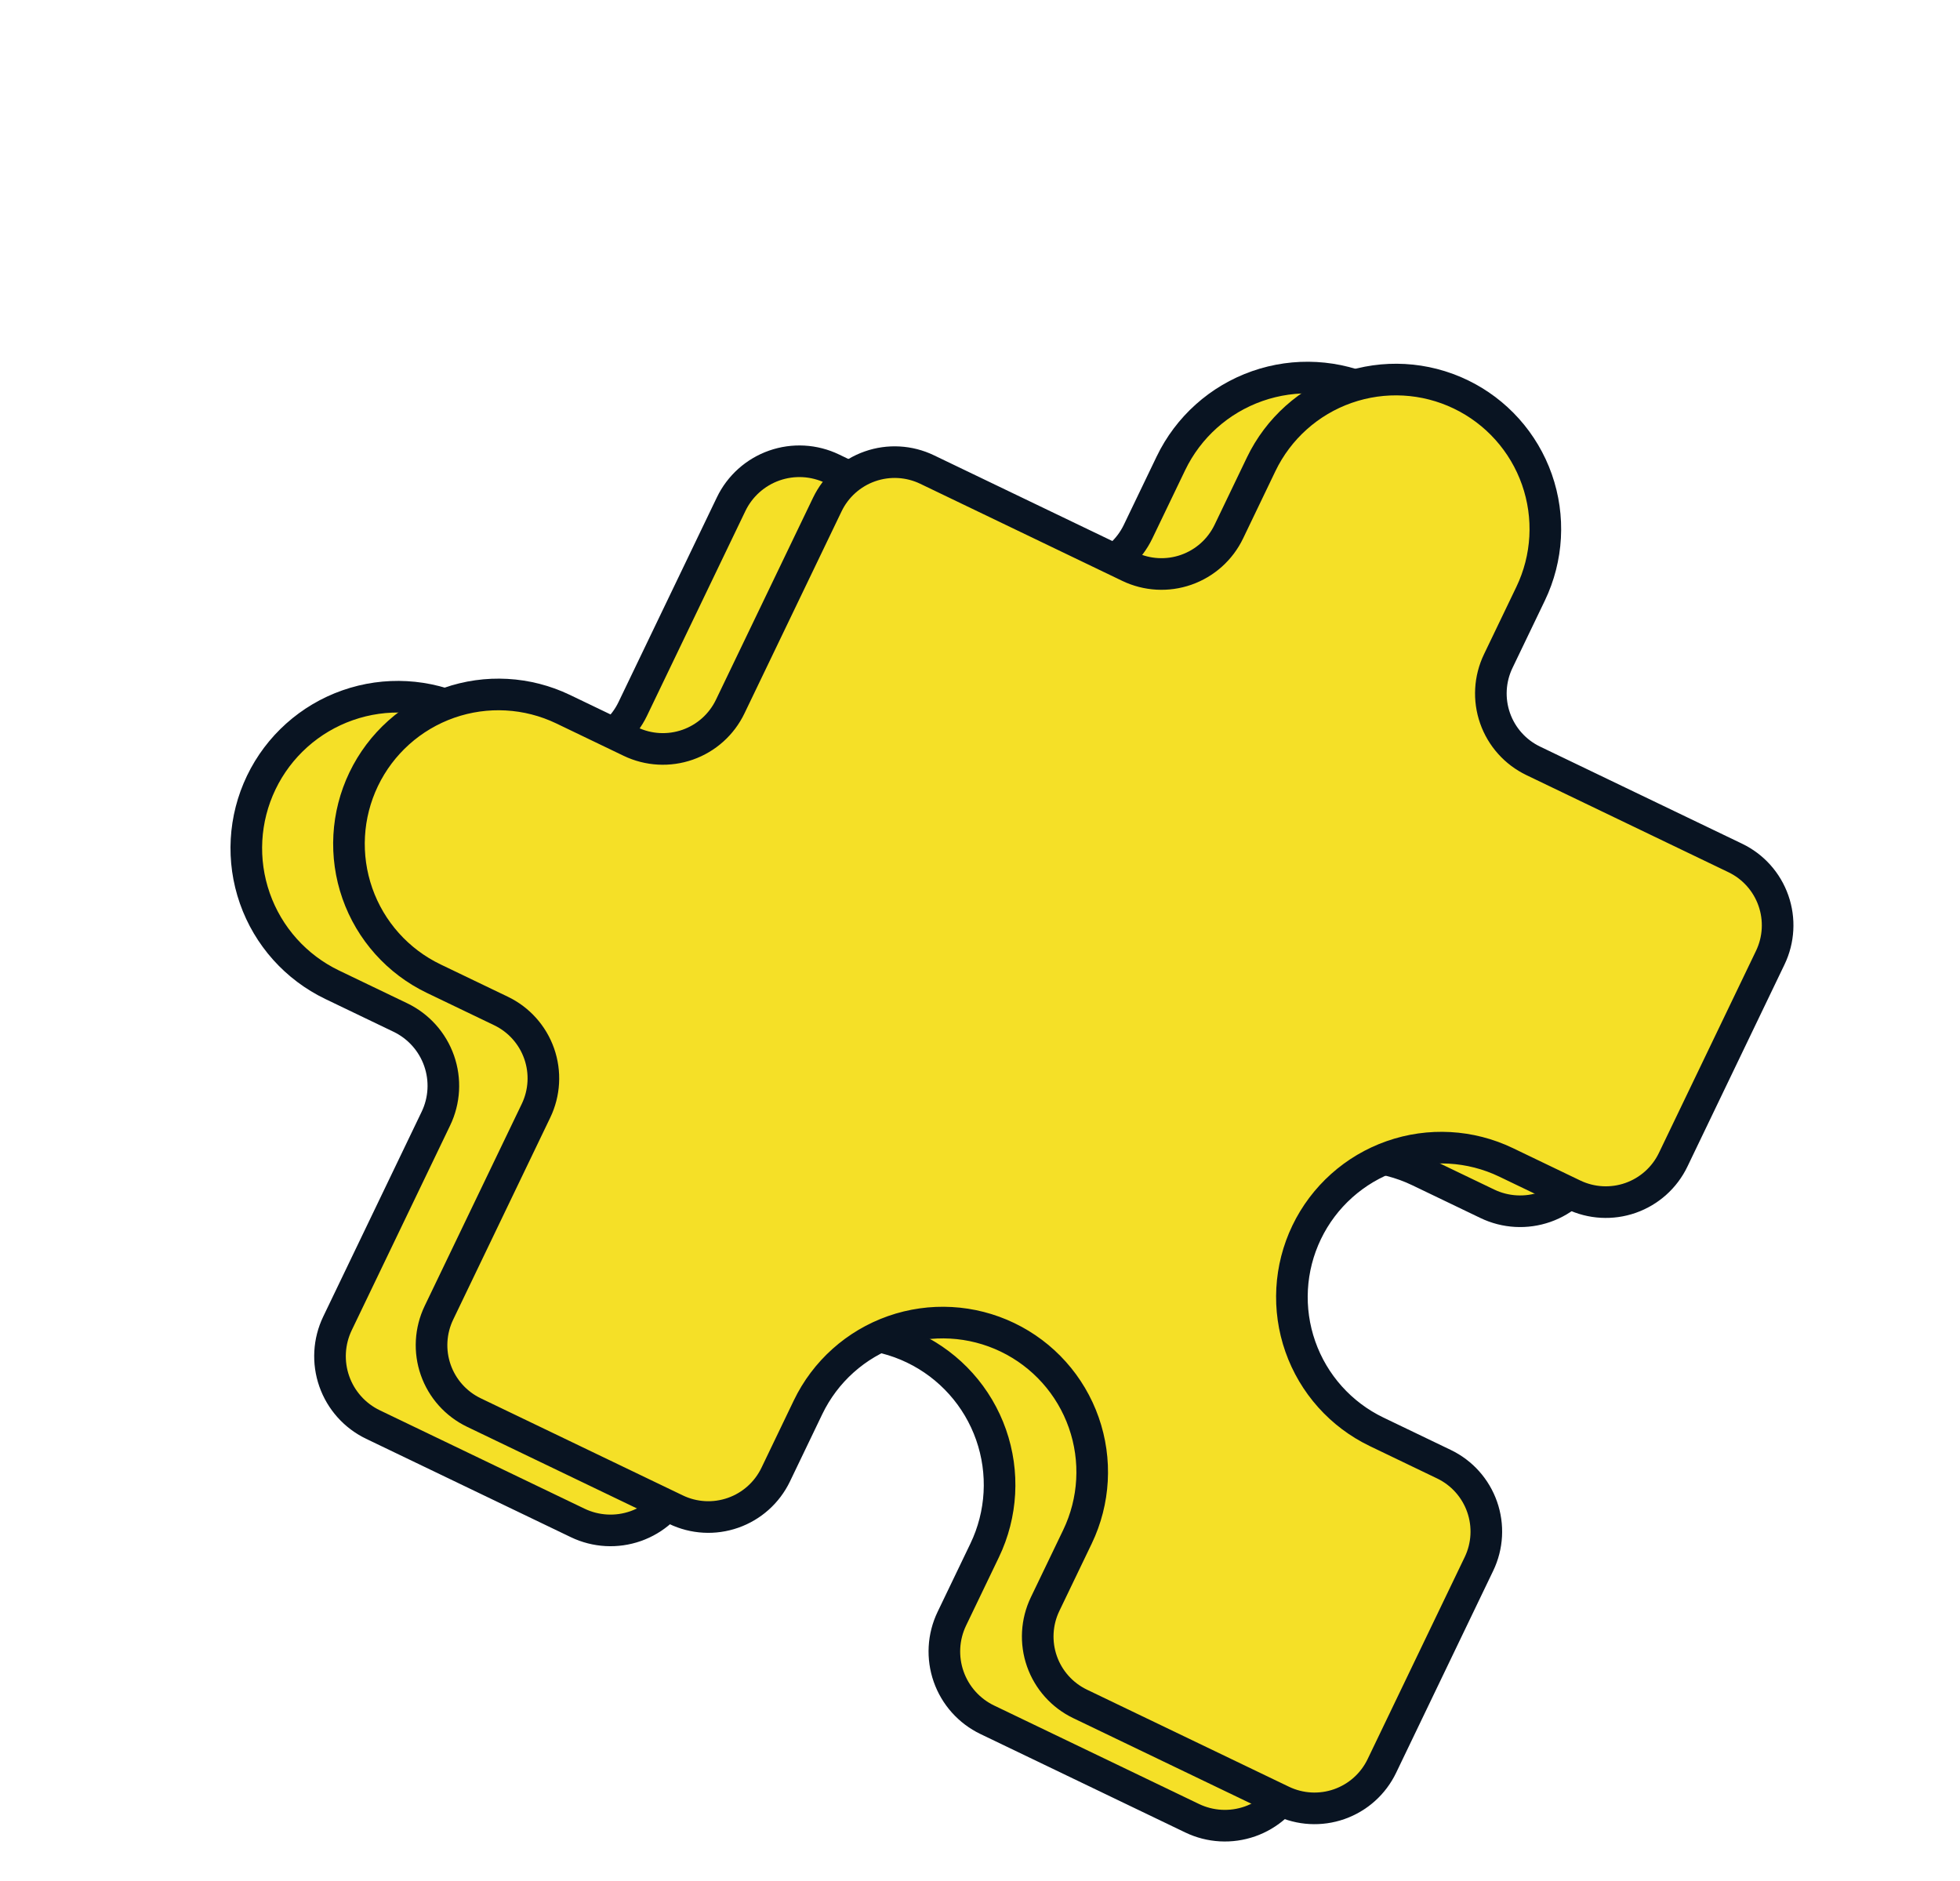 <svg width="124" height="119" viewBox="0 0 124 119" fill="none" xmlns="http://www.w3.org/2000/svg">
<path d="M21.35 83.719L27.576 70.763C28.127 69.618 28.2 68.301 27.779 67.102C27.358 65.903 26.479 64.92 25.333 64.369L21.014 62.294C18.724 61.193 16.964 59.227 16.123 56.829C15.281 54.431 15.427 51.796 16.528 49.506C17.629 47.215 19.595 45.455 21.993 44.614C24.391 43.772 27.025 43.918 29.316 45.019L33.635 47.094C34.78 47.645 36.097 47.718 37.296 47.297C38.495 46.876 39.478 45.997 40.029 44.851L46.255 31.895C46.805 30.75 47.788 29.87 48.987 29.449C50.187 29.029 51.504 29.101 52.649 29.652L65.605 35.878C66.751 36.428 68.068 36.501 69.267 36.081C70.466 35.66 71.449 34.78 71.999 33.635L74.075 29.316C75.175 27.025 77.141 25.266 79.54 24.424C81.938 23.583 84.572 23.729 86.863 24.829C89.154 25.93 90.913 27.896 91.755 30.294C92.596 32.693 92.45 35.327 91.349 37.618L89.274 41.936C88.724 43.082 88.651 44.399 89.071 45.598C89.492 46.797 90.372 47.78 91.517 48.33L104.473 54.557C105.619 55.107 106.499 56.09 106.919 57.289C107.34 58.488 107.267 59.805 106.717 60.951L100.49 73.907C99.94 75.052 98.957 75.932 97.758 76.353C96.559 76.773 95.242 76.701 94.096 76.15L89.778 74.075C87.487 72.974 84.853 72.828 82.454 73.669C80.056 74.511 78.09 76.27 76.99 78.561C75.889 80.852 75.743 83.486 76.584 85.885C77.426 88.283 79.185 90.249 81.476 91.349L85.795 93.425C86.94 93.975 87.82 94.958 88.241 96.157C88.661 97.356 88.588 98.674 88.038 99.819L81.812 112.775C81.261 113.92 80.278 114.8 79.079 115.221C77.88 115.642 76.563 115.569 75.418 115.018L62.462 108.792C61.316 108.242 60.436 107.259 60.016 106.06C59.595 104.861 59.668 103.543 60.218 102.398L62.294 98.079C63.395 95.788 63.54 93.154 62.699 90.756C61.858 88.358 60.098 86.392 57.807 85.291C55.516 84.19 52.882 84.044 50.484 84.886C48.086 85.727 46.12 87.487 45.019 89.778L42.944 94.096C42.393 95.242 41.41 96.122 40.211 96.542C39.012 96.963 37.695 96.89 36.55 96.34L23.593 90.114C22.448 89.563 21.568 88.58 21.148 87.381C20.727 86.182 20.8 84.865 21.35 83.719" fill="#F5E027"/>
<path d="M21.35 83.719L27.576 70.763C28.127 69.618 28.2 68.301 27.779 67.102C27.358 65.903 26.479 64.92 25.333 64.369L21.014 62.294C18.724 61.193 16.964 59.227 16.123 56.829C15.281 54.431 15.427 51.796 16.528 49.506C17.629 47.215 19.595 45.455 21.993 44.614C24.391 43.772 27.025 43.918 29.316 45.019L33.635 47.094C34.78 47.645 36.097 47.718 37.296 47.297C38.495 46.876 39.478 45.997 40.029 44.851L46.255 31.895C46.805 30.75 47.788 29.87 48.987 29.449C50.187 29.029 51.504 29.101 52.649 29.652L65.605 35.878C66.751 36.428 68.068 36.501 69.267 36.081C70.466 35.66 71.449 34.78 71.999 33.635L74.075 29.316C75.175 27.025 77.141 25.266 79.54 24.424C81.938 23.583 84.572 23.729 86.863 24.829C89.154 25.93 90.913 27.896 91.755 30.294C92.596 32.693 92.45 35.327 91.349 37.618L89.274 41.936C88.724 43.082 88.651 44.399 89.071 45.598C89.492 46.797 90.372 47.78 91.517 48.33L104.473 54.557C105.619 55.107 106.499 56.09 106.919 57.289C107.34 58.488 107.267 59.805 106.717 60.951L100.49 73.907C99.94 75.052 98.957 75.932 97.758 76.353C96.559 76.773 95.242 76.701 94.096 76.15L89.778 74.075C87.487 72.974 84.853 72.828 82.454 73.669C80.056 74.511 78.09 76.27 76.99 78.561C75.889 80.852 75.743 83.486 76.584 85.885C77.426 88.283 79.185 90.249 81.476 91.349L85.795 93.425C86.94 93.975 87.82 94.958 88.241 96.157C88.661 97.356 88.588 98.674 88.038 99.819L81.812 112.775C81.261 113.92 80.278 114.8 79.079 115.221C77.88 115.642 76.563 115.569 75.418 115.018L62.462 108.792C61.316 108.242 60.436 107.259 60.016 106.06C59.595 104.861 59.668 103.543 60.218 102.398L62.294 98.079C63.395 95.788 63.54 93.154 62.699 90.756C61.858 88.358 60.098 86.392 57.807 85.291C55.516 84.19 52.882 84.044 50.484 84.886C48.086 85.727 46.12 87.487 45.019 89.778L42.944 94.096C42.393 95.242 41.41 96.122 40.211 96.542C39.012 96.963 37.695 96.89 36.55 96.34L23.593 90.114C22.448 89.563 21.568 88.58 21.148 87.381C20.727 86.182 20.8 84.865 21.35 83.719" stroke="#091422" stroke-width="2" stroke-linecap="round" stroke-linejoin="round"/>
<path d="M27.768 83.047L33.911 70.264C34.454 69.134 34.526 67.835 34.111 66.651C33.696 65.468 32.828 64.498 31.698 63.955L27.437 61.908C25.176 60.821 23.44 58.882 22.61 56.516C21.78 54.149 21.924 51.55 23.01 49.29C24.096 47.03 26.036 45.294 28.402 44.463C30.768 43.633 33.367 43.777 35.628 44.863L39.889 46.911C41.019 47.454 42.318 47.526 43.502 47.111C44.685 46.696 45.654 45.828 46.197 44.697L52.341 31.914C52.884 30.784 53.854 29.916 55.037 29.501C56.22 29.086 57.519 29.158 58.65 29.701L71.433 35.844C72.563 36.387 73.862 36.459 75.046 36.044C76.229 35.629 77.199 34.761 77.742 33.631L79.789 29.369C80.876 27.109 82.815 25.373 85.181 24.543C87.548 23.713 90.147 23.857 92.407 24.943C94.667 26.029 96.403 27.968 97.234 30.335C98.064 32.701 97.92 35.3 96.834 37.56L94.786 41.822C94.243 42.952 94.171 44.251 94.586 45.434C95.001 46.617 95.869 47.587 96.999 48.13L109.783 54.274C110.913 54.817 111.781 55.786 112.196 56.97C112.611 58.153 112.539 59.452 111.996 60.582L105.853 73.366C105.31 74.496 104.34 75.364 103.157 75.779C101.974 76.194 100.674 76.122 99.544 75.579L95.283 73.531C93.023 72.445 90.424 72.301 88.057 73.132C85.691 73.962 83.752 75.698 82.665 77.958C81.579 80.218 81.435 82.817 82.266 85.184C83.096 87.55 84.832 89.49 87.092 90.576L91.353 92.624C92.483 93.167 93.351 94.136 93.766 95.32C94.182 96.503 94.11 97.802 93.567 98.932L87.423 111.716C86.88 112.846 85.91 113.714 84.727 114.129C83.544 114.544 82.245 114.472 81.115 113.929L68.331 107.786C67.201 107.243 66.333 106.273 65.918 105.09C65.503 103.907 65.575 102.607 66.118 101.477L68.166 97.216C69.252 94.956 69.396 92.357 68.565 89.99C67.735 87.624 65.999 85.684 63.739 84.598C61.479 83.512 58.88 83.368 56.513 84.198C54.147 85.029 52.207 86.765 51.121 89.025L49.074 93.286C48.53 94.416 47.561 95.284 46.377 95.699C45.194 96.115 43.895 96.043 42.765 95.499L29.981 89.356C28.851 88.813 27.983 87.843 27.568 86.66C27.153 85.477 27.225 84.178 27.768 83.047" fill="#F5E027"/>
<path d="M27.768 83.047L33.911 70.264C34.454 69.134 34.526 67.835 34.111 66.651C33.696 65.468 32.828 64.498 31.698 63.955L27.437 61.908C25.176 60.821 23.44 58.882 22.61 56.516C21.78 54.149 21.924 51.55 23.01 49.29C24.096 47.03 26.036 45.294 28.402 44.463C30.768 43.633 33.367 43.777 35.628 44.863L39.889 46.911C41.019 47.454 42.318 47.526 43.502 47.111C44.685 46.696 45.654 45.828 46.197 44.697L52.341 31.914C52.884 30.784 53.854 29.916 55.037 29.501C56.22 29.086 57.519 29.158 58.65 29.701L71.433 35.844C72.563 36.387 73.862 36.459 75.046 36.044C76.229 35.629 77.199 34.761 77.742 33.631L79.789 29.369C80.876 27.109 82.815 25.373 85.181 24.543C87.548 23.713 90.147 23.857 92.407 24.943C94.667 26.029 96.403 27.968 97.234 30.335C98.064 32.701 97.92 35.3 96.834 37.56L94.786 41.822C94.243 42.952 94.171 44.251 94.586 45.434C95.001 46.617 95.869 47.587 96.999 48.13L109.783 54.274C110.913 54.817 111.781 55.786 112.196 56.97C112.611 58.153 112.539 59.452 111.996 60.582L105.853 73.366C105.31 74.496 104.34 75.364 103.157 75.779C101.974 76.194 100.674 76.122 99.544 75.579L95.283 73.531C93.023 72.445 90.424 72.301 88.057 73.132C85.691 73.962 83.752 75.698 82.665 77.958C81.579 80.218 81.435 82.817 82.266 85.184C83.096 87.55 84.832 89.49 87.092 90.576L91.353 92.624C92.483 93.167 93.351 94.136 93.766 95.32C94.182 96.503 94.11 97.802 93.567 98.932L87.423 111.716C86.88 112.846 85.91 113.714 84.727 114.129C83.544 114.544 82.245 114.472 81.115 113.929L68.331 107.786C67.201 107.243 66.333 106.273 65.918 105.09C65.503 103.907 65.575 102.607 66.118 101.477L68.166 97.216C69.252 94.956 69.396 92.357 68.565 89.99C67.735 87.624 65.999 85.684 63.739 84.598C61.479 83.512 58.88 83.368 56.513 84.198C54.147 85.029 52.207 86.765 51.121 89.025L49.074 93.286C48.53 94.416 47.561 95.284 46.377 95.699C45.194 96.115 43.895 96.043 42.765 95.499L29.981 89.356C28.851 88.813 27.983 87.843 27.568 86.66C27.153 85.477 27.225 84.178 27.768 83.047" stroke="#091422" stroke-width="2" stroke-linecap="round" stroke-linejoin="round"/>
</svg>
